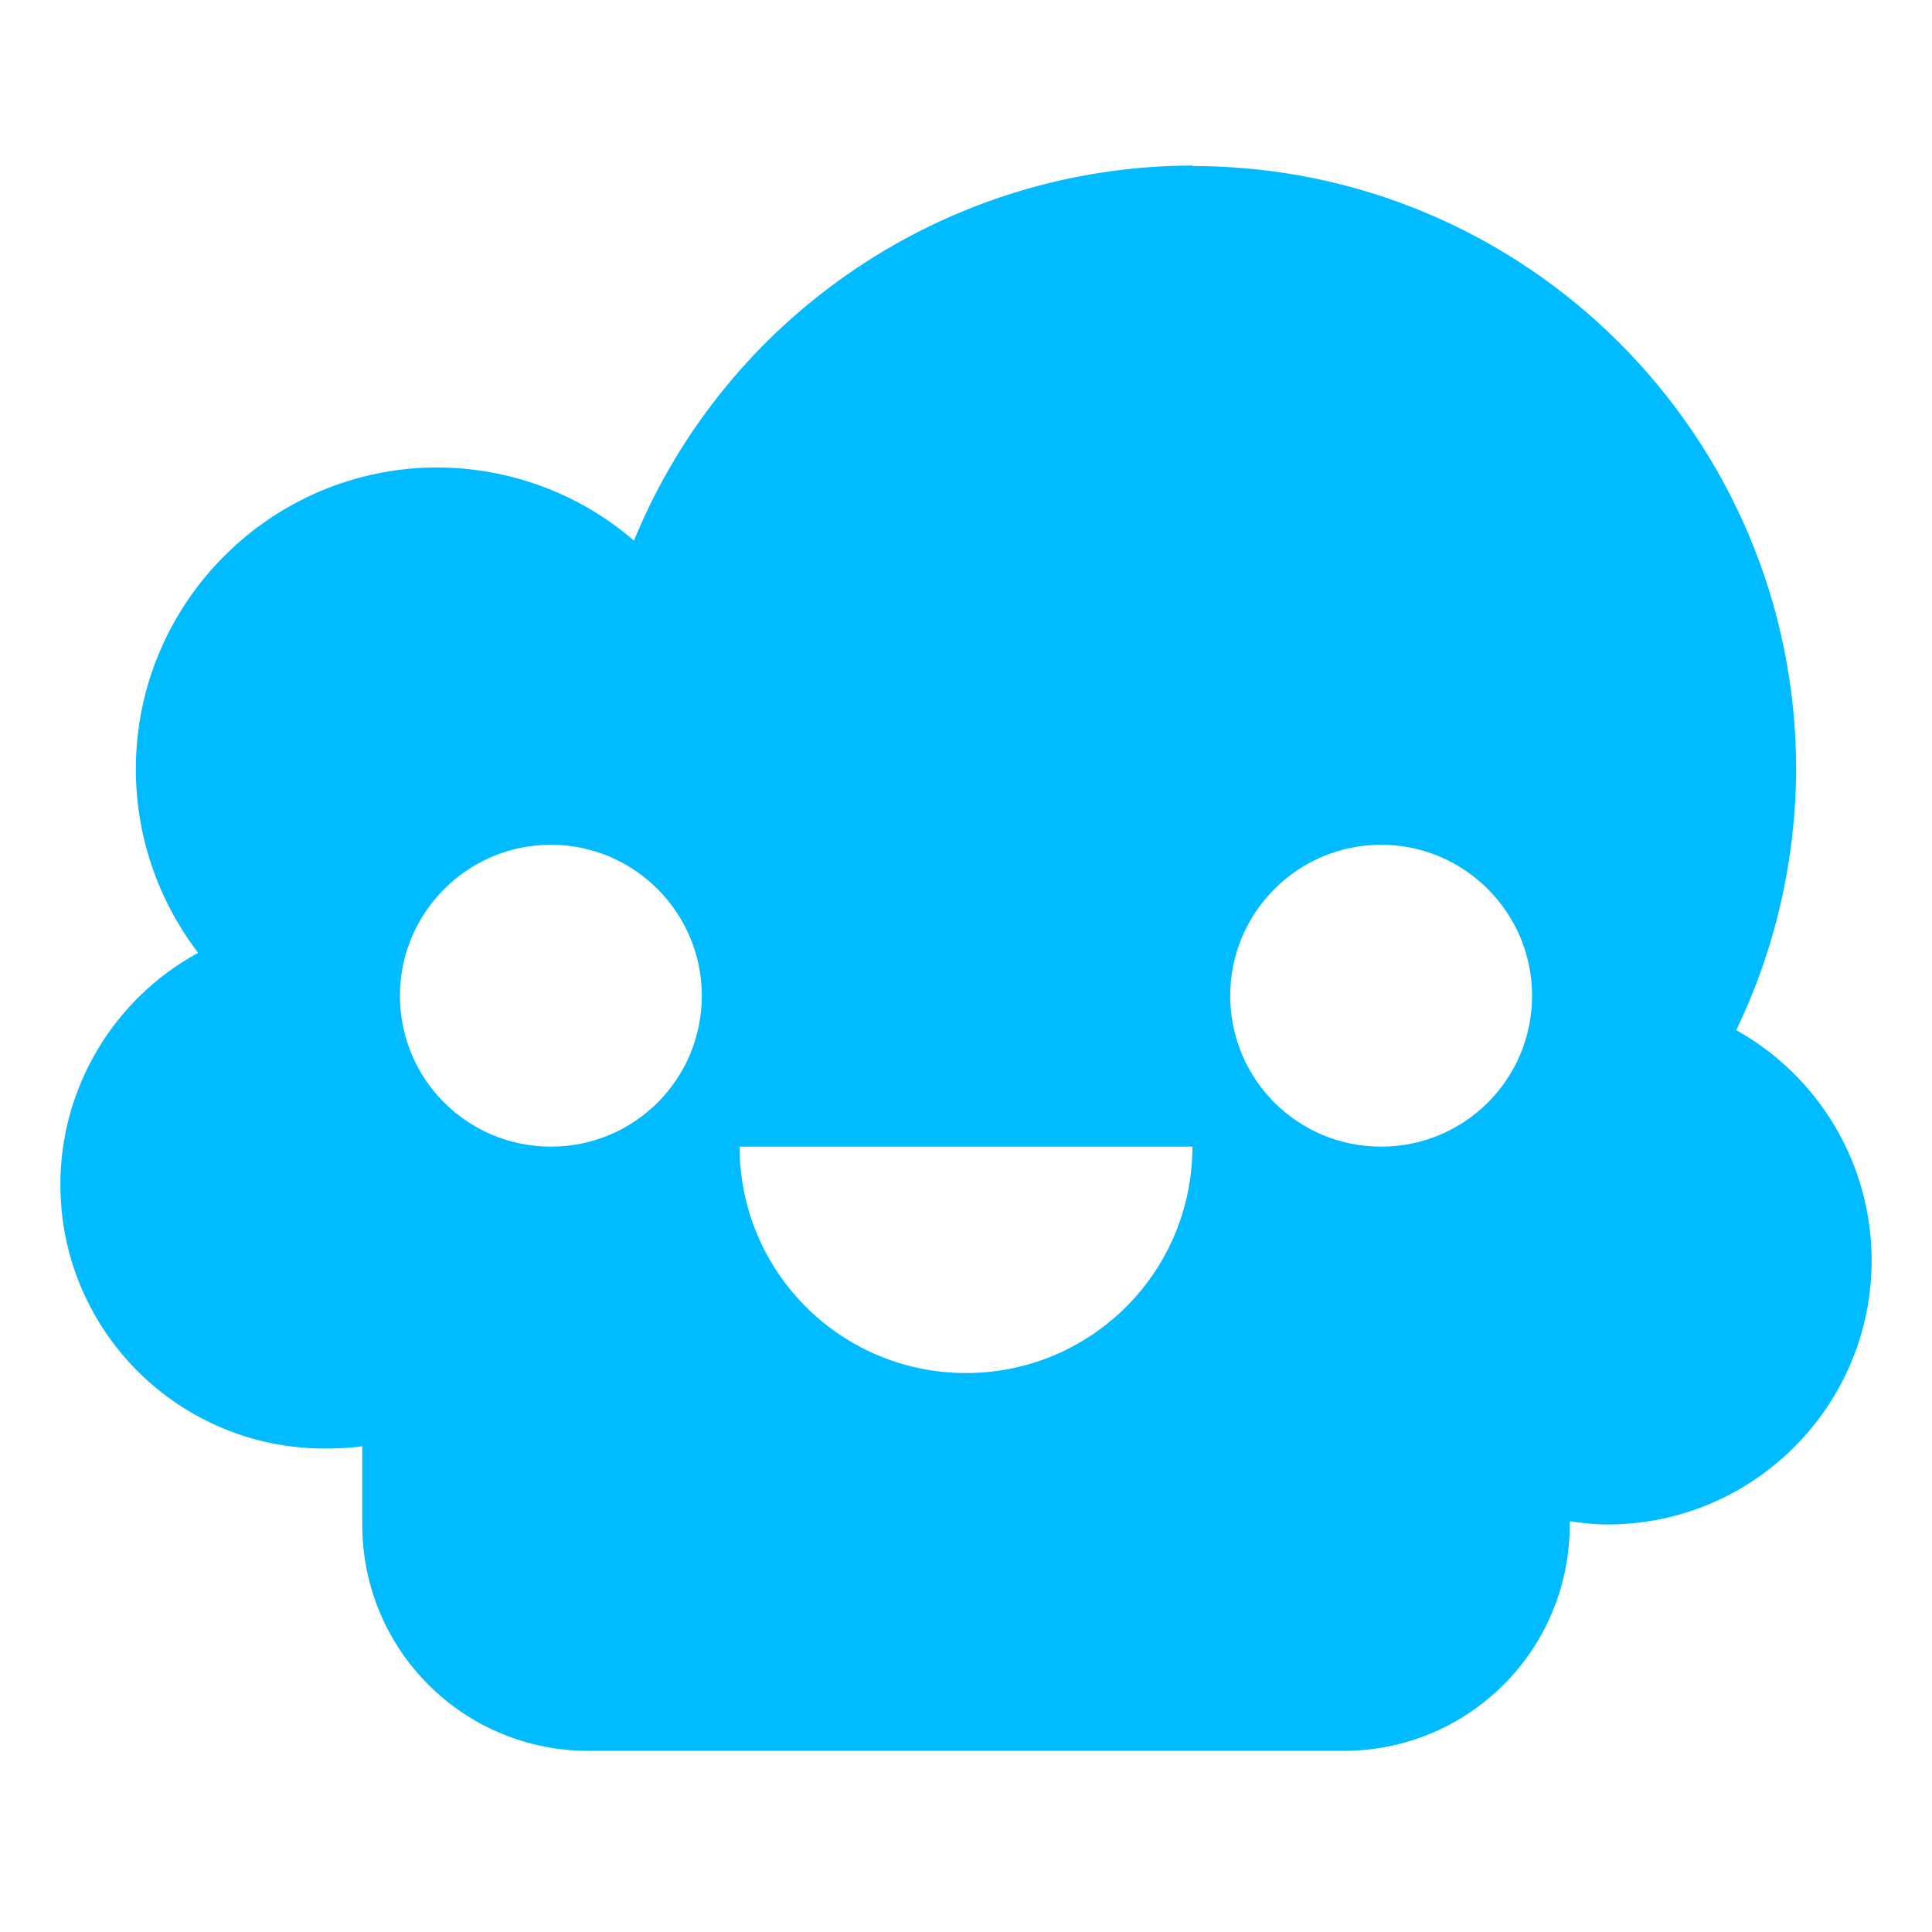 
<svg xmlns="http://www.w3.org/2000/svg" xmlns:xlink="http://www.w3.org/1999/xlink" width="16px" height="16px" viewBox="0 0 16 16" version="1.1">
<g id="surface1">
<path style=" stroke:none;fill-rule:nonzero;fill:#00bbff;fill-opacity:1;" d="M 9.875 1.371 C 7.848 1.375 6.02 2.602 5.25 4.477 C 4.797 4.086 4.223 3.875 3.625 3.871 C 2.246 3.871 1.125 4.992 1.125 6.371 C 1.125 6.922 1.309 7.457 1.641 7.891 C 0.938 8.273 0.5 9.012 0.5 9.809 C 0.5 11.02 1.48 11.996 2.688 11.996 C 2.793 11.996 2.898 11.992 3 11.977 L 3 12.625 C 3 13.664 3.836 14.5 4.875 14.5 L 11.125 14.5 C 12.164 14.5 13 13.664 13 12.625 L 13 12.598 C 13.102 12.613 13.207 12.625 13.312 12.625 C 14.52 12.625 15.5 11.645 15.5 10.438 C 15.5 9.645 15.07 8.918 14.379 8.531 C 14.703 7.859 14.871 7.121 14.875 6.375 C 14.875 3.613 12.637 1.375 9.875 1.375 Z M 4.562 6.996 C 5.254 6.996 5.812 7.559 5.812 8.246 C 5.812 8.938 5.254 9.496 4.562 9.496 C 3.871 9.496 3.312 8.938 3.312 8.246 C 3.312 7.559 3.871 6.996 4.562 6.996 Z M 11.438 6.996 C 12.129 6.996 12.688 7.559 12.688 8.246 C 12.688 8.938 12.129 9.496 11.438 9.496 C 10.746 9.496 10.188 8.938 10.188 8.246 C 10.188 7.559 10.746 6.996 11.438 6.996 Z M 6.125 9.496 L 9.875 9.496 C 9.875 10.535 9.035 11.371 8 11.371 C 6.965 11.371 6.125 10.535 6.125 9.496 Z M 6.125 9.496 "/>
</g>
</svg>
